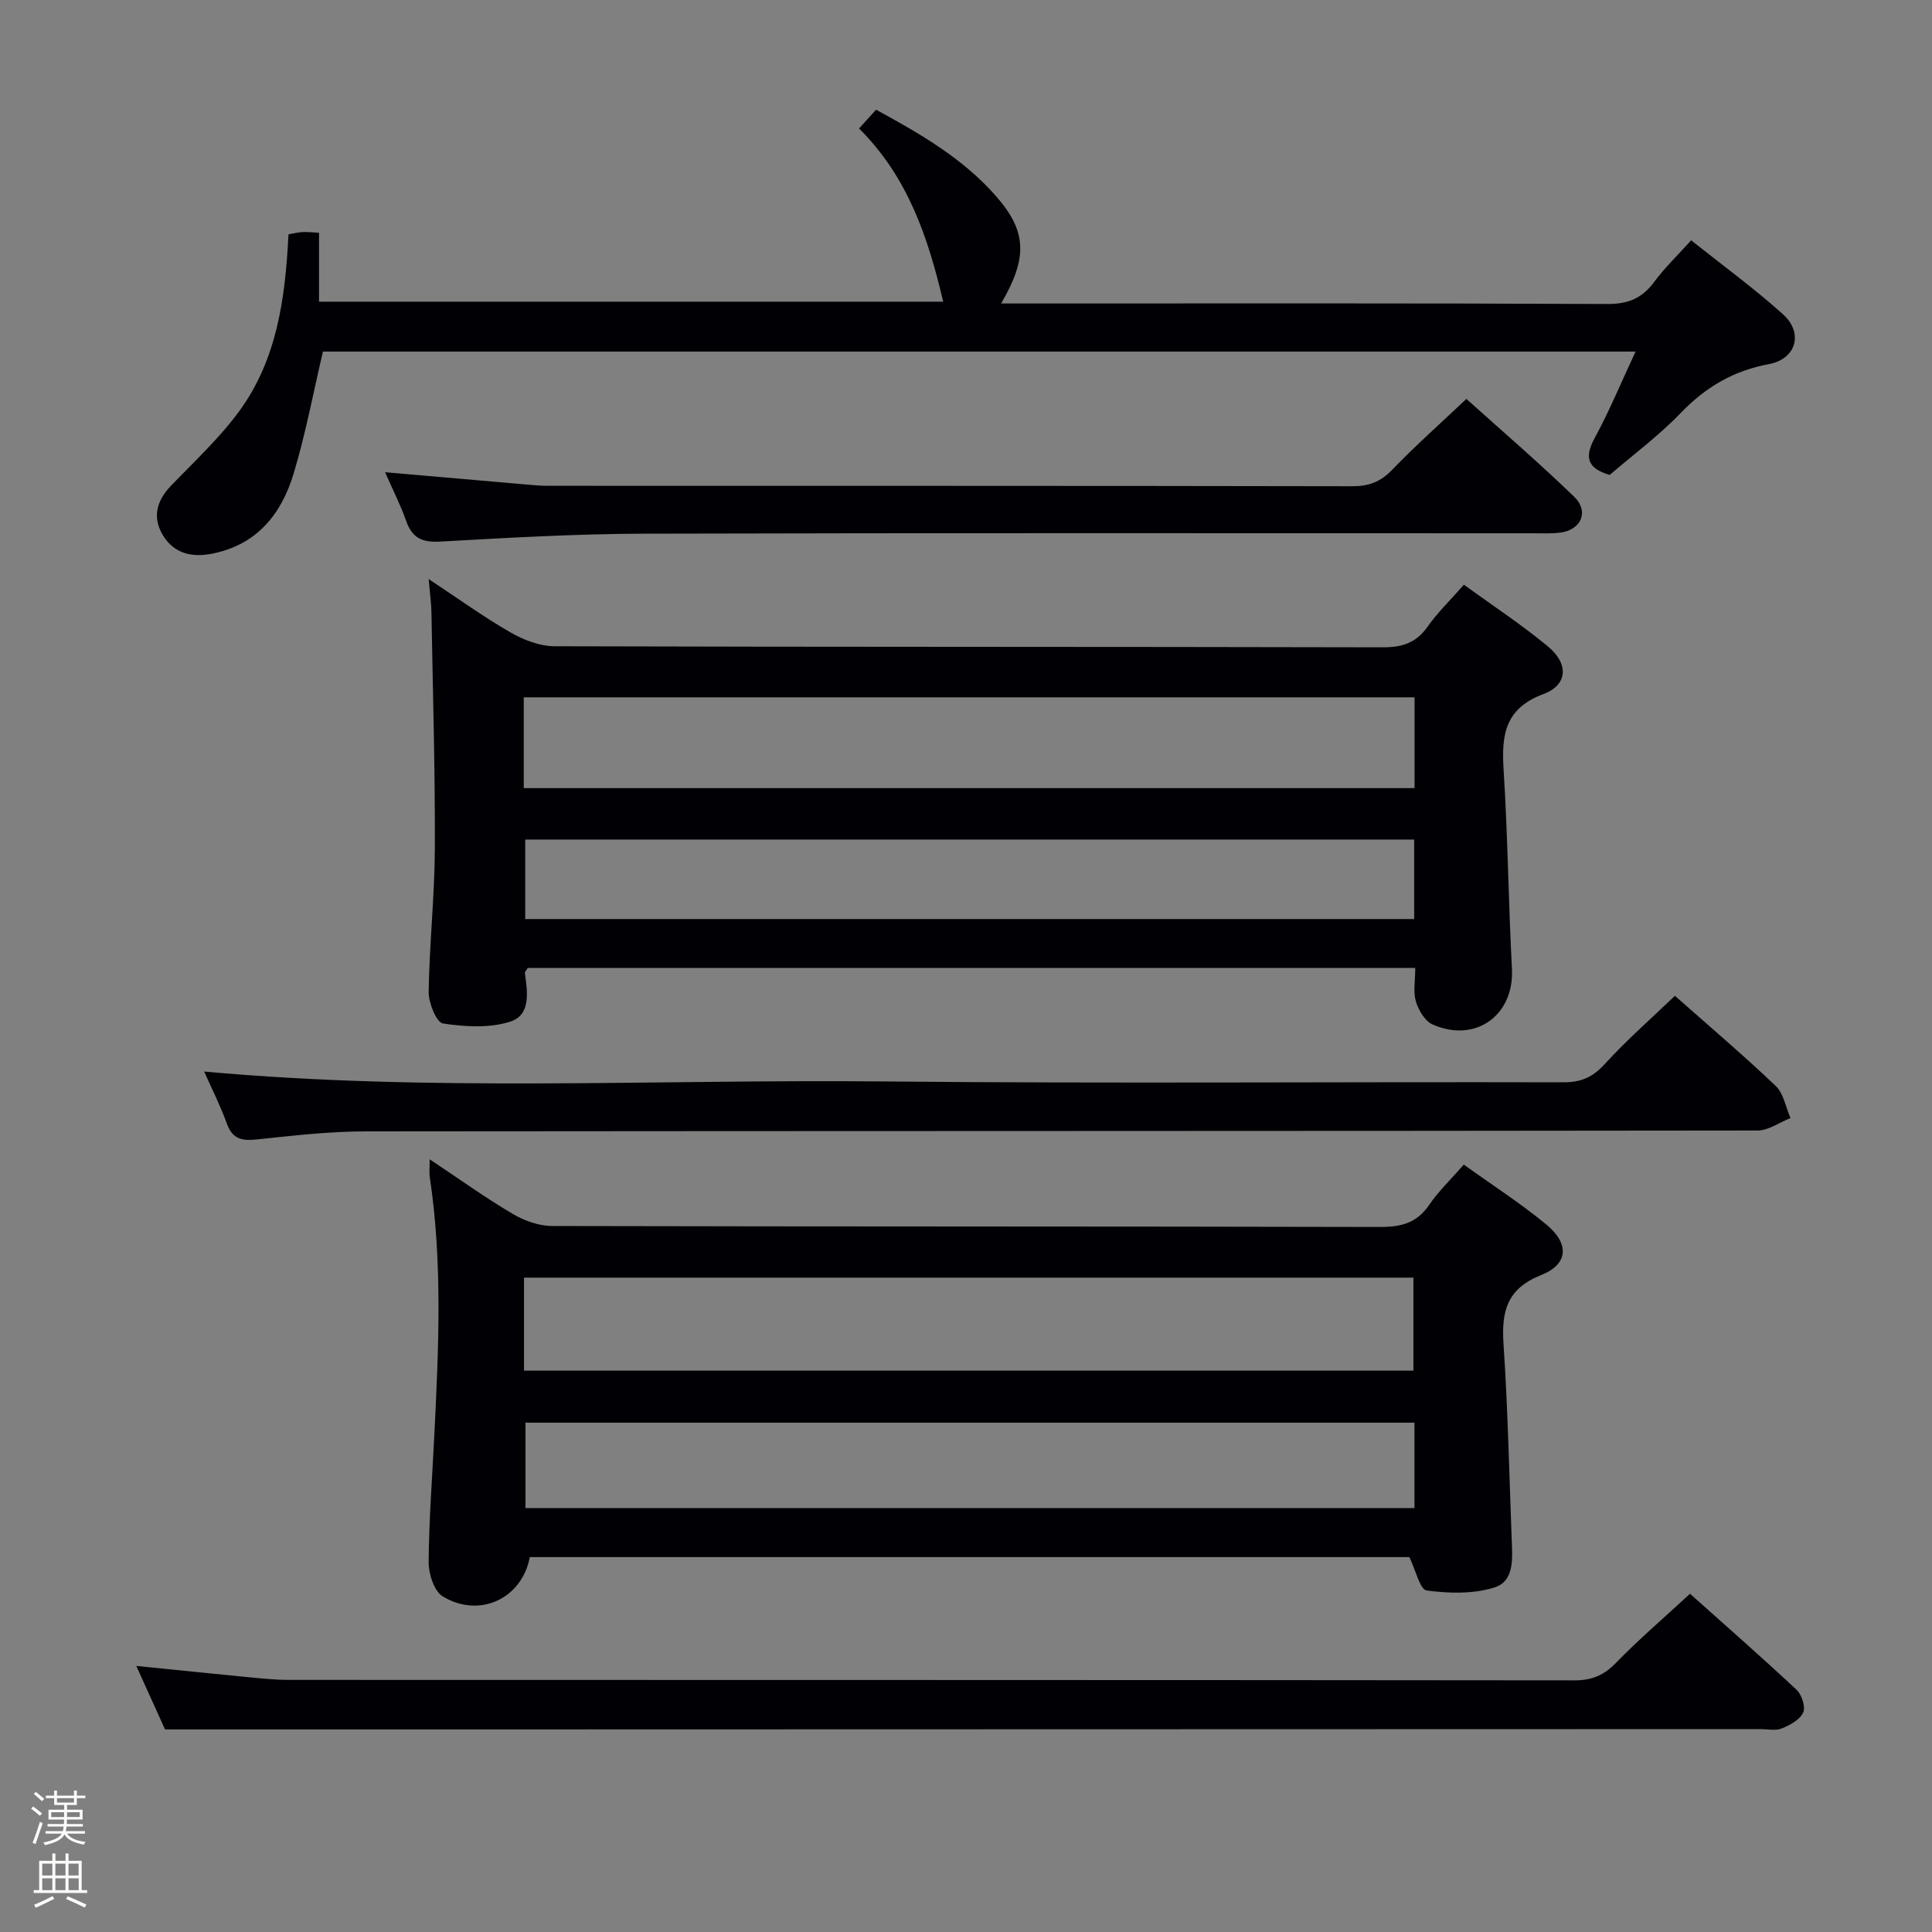 <svg enable-background="new 0 0 400 400" viewBox="0 0 400 400" xmlns="http://www.w3.org/2000/svg"><rect x="0" y="0" width="400" height="400" fill="#808080" stroke="none"/><path d="m6.44 374.46.42-.45c.65.47 1.27.95 1.85 1.44l-.45.49c-.65-.56-1.25-1.06-1.82-1.48m.93 7.33-.63-.26c.55-1.36 1.05-2.8 1.52-4.33.19.1.38.19.59.27-.46 1.29-.95 2.73-1.48 4.32m-.38-10.38.44-.42c.43.34 1.01.82 1.74 1.44l-.49.49c-.53-.51-1.09-1.01-1.69-1.51m2.5.35h1.72v-1.04h.59v1.04h3.52v-1.04h.59v1.04h1.75v.53h-1.75v1.42h-2.03v.97h3.22v2.03h-3.24c0 .35-.01.66-.03.93h3.32v.53h-3.37c-.03.27-.08.58-.15.94h3.96v.53h-3.71c.67.92 1.93 1.48 3.79 1.68-.13.24-.23.44-.29.59-2.13-.38-3.48-1.08-4.04-2.12-.43.97-1.77 1.72-4.03 2.23-.09-.19-.2-.37-.33-.55 2.1-.42 3.37-1.03 3.81-1.83h-3.36v-.53h3.58c.08-.29.13-.61.16-.94h-3.33v-.53h3.39c.02-.27.04-.58.04-.93h-3.23v-2.03h3.25v-.97h-2.07v-1.42h-1.73zm1.12 3.44v1h2.65c.01-.3.02-.44.01-.4v-.25-.35zm1.19-2h3.52v-.91h-3.52zm4.71 2h-2.63v.59c0 .15-.01.28-.01.4h2.64z" fill="#fcfbfa"/><path d="m13.56 383.74h.63v1.52h2.72v6.07h1.13v.6h-11.06v-.6h1.13v-6.07h2.73v-1.52h.63v1.52h2.1v-1.52zm-2.69 8.83.38.56c-1.24.63-2.53 1.25-3.85 1.85-.1-.21-.21-.42-.34-.63 1.36-.55 2.63-1.15 3.81-1.78m-2.13-4.27h2.1v-2.45h-2.1zm0 3.04h2.1v-2.46h-2.1zm2.72-3.04h2.1v-2.45h-2.1zm0 3.04h2.1v-2.46h-2.1zm6.07 3.6c-1.41-.71-2.7-1.3-3.86-1.78l.35-.56c1.45.62 2.75 1.19 3.88 1.72zm-1.25-9.09h-2.1v2.45h2.1zm-2.09 5.49h2.1v-2.46h-2.1z" fill="#fcfbfa"/><g fill="#010105"><path d="m291.79 322.38c-60.26 0-121.19 0-182.1 0-1.6 8.57-10.4 12.76-18.02 8.14-1.8-1.09-2.94-4.69-2.92-7.12.06-8.81.75-17.61 1.18-26.41.88-17.78 1.72-35.55-.95-53.27-.14-.93-.02-1.91-.02-3.7 6.12 4.07 11.48 7.93 17.15 11.28 2.41 1.43 5.46 2.52 8.21 2.53 57.14.14 114.29.06 171.43.2 4.34.01 7.6-.82 10.14-4.56 1.93-2.84 4.48-5.26 7.17-8.35 5.89 4.23 11.75 8 17.09 12.4 4.81 3.97 4.58 8.21-1.04 10.45-7.17 2.85-8.27 7.57-7.82 14.35.9 13.43 1.18 26.9 1.69 40.35.14 3.84.64 8.67-3.57 10-4.36 1.37-9.43 1.24-14.04.62-1.38-.19-2.26-4.2-3.58-6.91zm.84-38.6c0-6.8 0-13.04 0-19.26-61.57 0-122.77 0-184.14 0v19.26zm.22 10.77c-61.64 0-122.79 0-184.06 0v17.68h184.06c0-6 0-11.64 0-17.68z"/><path d="m293.01 200.41c-61.74 0-122.81 0-183.75 0-.29.51-.62.81-.59 1.06.55 3.88 1.27 8.66-3 10.04-4.3 1.39-9.39 1.08-13.96.39-1.33-.2-2.99-4.25-2.96-6.51.15-9.97 1.25-19.93 1.28-29.9.06-16.27-.42-32.54-.71-48.81-.03-1.93-.32-3.87-.57-6.79 6.19 4.09 11.41 7.87 16.97 11.06 2.71 1.56 6.05 2.84 9.11 2.85 57.14.17 114.28.08 171.42.22 4.04.01 6.92-.89 9.29-4.24 2.08-2.94 4.72-5.5 7.54-8.72 6.02 4.37 11.99 8.28 17.44 12.81 4.29 3.56 4.08 7.94-.94 9.81-7.96 2.97-8.73 8.4-8.28 15.58.87 13.76 1.01 27.57 1.73 41.34.5 9.56-7.51 15.45-16.44 11.5-1.58-.7-2.91-2.96-3.45-4.77-.58-1.99-.13-4.28-.13-6.92zm-.14-56.04c-61.71 0-122.94 0-184.43 0v18.8h184.43c0-6.39 0-12.37 0-18.8zm-.08 29.45c-61.63 0-122.79 0-184.05 0v16.46h184.05c0-5.57 0-10.85 0-16.46z"/><path d="m177.86 26.6c1.27-1.4 2.26-2.5 3.52-3.89 9.14 4.99 18.05 10.1 24.93 18.01 6.27 7.2 6.5 12.64.96 22.11h5.57c39.99 0 79.99-.08 119.98.11 4.31.02 7.19-1.22 9.68-4.59 2.16-2.92 4.82-5.47 7.64-8.6 6.45 5.15 13 9.92 19 15.31 4.3 3.86 2.76 9.28-2.91 10.33-7.37 1.36-13.14 4.79-18.29 10.15-4.48 4.65-9.73 8.54-14.67 12.79-4.54-1.34-5.34-3.55-3.09-7.68 3.01-5.52 5.41-11.36 8.45-17.86-91.13 0-181.46 0-271.77 0-1.96 8.33-3.56 16.95-6.08 25.3-2.53 8.36-7.6 14.73-16.91 16.55-4.18.82-7.77-.06-10.04-3.66-2.32-3.68-1.52-7.2 1.55-10.39 4.84-5.03 10.03-9.84 14.13-15.43 7.87-10.73 9.56-23.49 10.22-36.65 1.02-.17 1.94-.41 2.87-.46.97-.06 1.95.07 3.45.14v14.27h129.23c-3.11-13.19-7.24-25.73-17.42-35.86z"/><path d="m349.9 329.97c7.05 6.31 14.67 12.97 22.05 19.87 1.08 1.01 1.91 3.56 1.38 4.72-.68 1.49-2.73 2.61-4.44 3.3-1.29.52-2.96.13-4.46.13-89.47.02-178.94.05-268.41.07-20.28 0-40.57 0-61.85 0-1.46-3.23-3.56-7.87-5.95-13.15 8.11.82 15.48 1.59 22.87 2.3 2.81.27 5.63.58 8.45.59 88.8.03 177.61 0 266.41.1 3.64 0 6.12-1.04 8.65-3.65 4.72-4.87 9.91-9.29 15.3-14.28z"/><path d="m346.77 206.17c7.01 6.21 14.13 12.24 20.87 18.66 1.64 1.56 2.07 4.4 3.06 6.65-2.28.9-4.56 2.58-6.83 2.58-96.12.13-192.23.08-288.35.18-7.45.01-14.92.89-22.36 1.67-3.04.32-5.02-.05-6.18-3.25-1.35-3.74-3.16-7.31-4.71-10.81 46.77 4.27 93.64 1.59 140.45 2.05 46.97.46 93.95.06 140.93.18 3.65.01 6.08-1.02 8.56-3.74 4.46-4.91 9.5-9.31 14.56-14.17z"/><path d="m79.73 97.77c9.84.86 19.07 1.67 28.3 2.46 1.82.16 3.64.35 5.46.35 55.5.02 110.99-.02 166.49.09 3.44.01 5.86-.91 8.26-3.41 4.72-4.91 9.84-9.45 15.36-14.67 7.13 6.42 14.92 13.11 22.3 20.24 3.18 3.07 1.46 6.91-2.91 7.45-1.81.22-3.66.13-5.49.13-61.33.01-122.66-.09-183.99.08-14.12.04-28.26.84-42.36 1.64-3.77.21-5.84-.75-7.07-4.31-1.14-3.25-2.73-6.35-4.35-10.05z"/></g></svg>